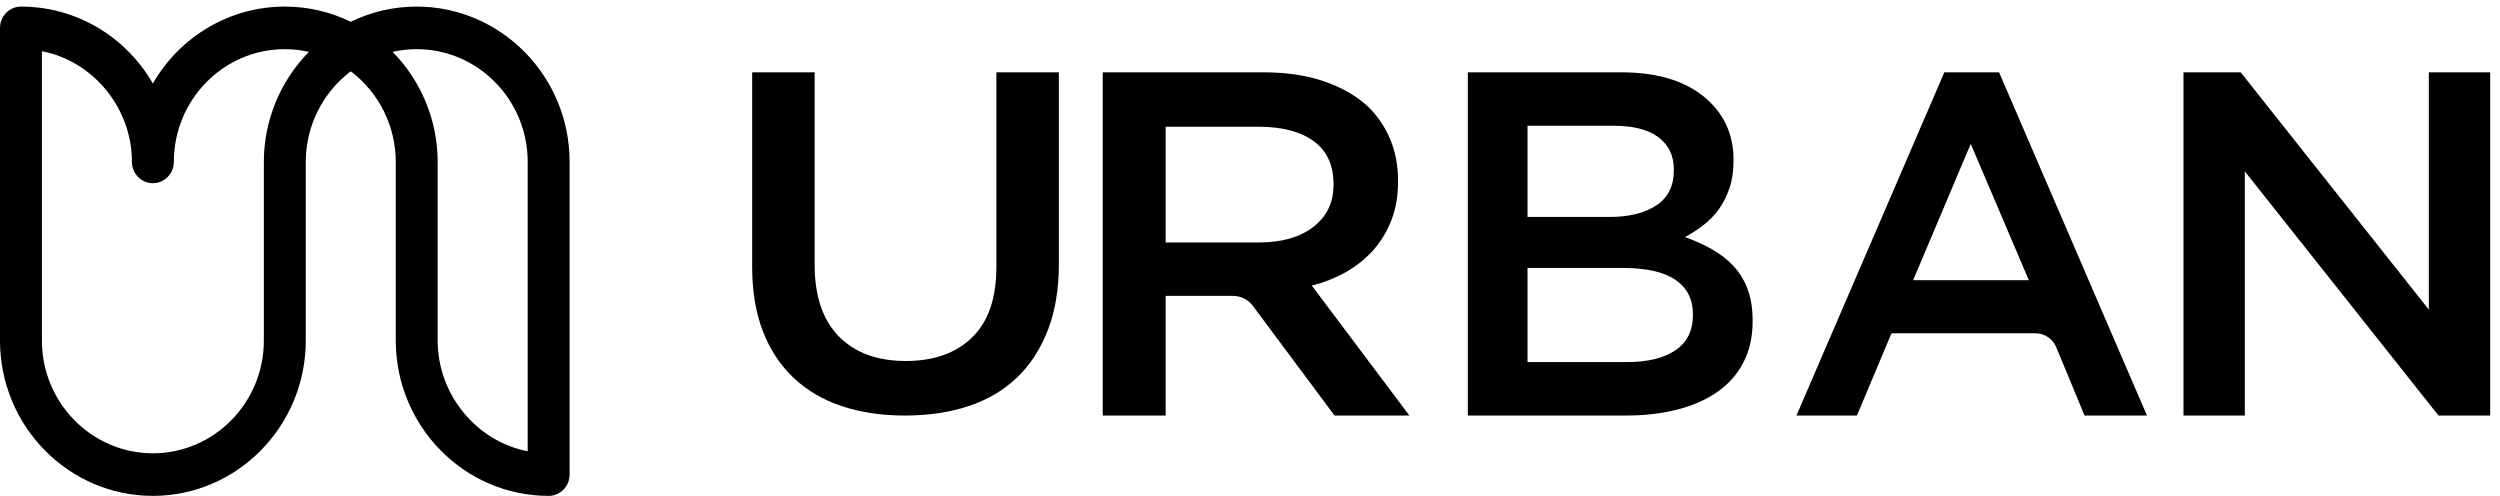 <?xml version="1.0" ?>
<svg xmlns="http://www.w3.org/2000/svg" viewBox="0 0 121 24" fill="none">
	<path d="M43.79 20.112C42.666 20.112 41.65 19.96 40.742 19.656C39.833 19.353 39.056 18.897 38.412 18.29C37.768 17.682 37.272 16.931 36.925 16.035C36.578 15.139 36.405 14.1 36.405 12.916V3.5H39.428V12.799C39.428 14.325 39.819 15.486 40.599 16.28C41.38 17.074 42.46 17.472 43.84 17.472C45.202 17.472 46.274 17.09 47.055 16.327C47.835 15.564 48.226 14.427 48.226 12.916V3.5H51.249V12.776C51.249 13.99 51.072 15.057 50.717 15.976C50.361 16.896 49.862 17.663 49.217 18.278C48.573 18.893 47.792 19.353 46.876 19.656C45.959 19.96 44.93 20.112 43.79 20.112Z" fill="black"/>
	<path fill-rule="evenodd" clip-rule="evenodd" d="M61.168 3.5H53.37V20.112H56.419V14.321H59.671C60.053 14.321 60.41 14.497 60.631 14.793L64.591 20.112H68.215L63.492 13.823C64.108 13.665 64.67 13.44 65.179 13.147C65.686 12.854 66.124 12.498 66.491 12.079C66.857 11.66 67.144 11.177 67.353 10.631C67.561 10.085 67.665 9.472 67.665 8.792V8.745C67.665 8.017 67.54 7.353 67.29 6.751C67.04 6.15 66.682 5.62 66.216 5.161C65.649 4.639 64.941 4.232 64.091 3.939C63.242 3.647 62.267 3.5 61.168 3.5ZM63.564 10.984C62.912 11.485 62.034 11.735 60.932 11.735H56.419V6.134H60.906C62.059 6.134 62.954 6.369 63.589 6.837C64.224 7.306 64.542 7.993 64.542 8.899V8.946C64.542 9.804 64.215 10.483 63.564 10.984Z" fill="black"/>
	<path fill-rule="evenodd" clip-rule="evenodd" d="M78.466 3.5H71.043V20.112H78.703C79.617 20.112 80.453 20.013 81.21 19.815C81.966 19.618 82.612 19.329 83.148 18.949C83.684 18.569 84.098 18.095 84.39 17.525C84.681 16.956 84.827 16.299 84.827 15.556V15.508C84.827 14.938 84.748 14.44 84.591 14.013C84.434 13.586 84.21 13.214 83.921 12.898C83.629 12.581 83.284 12.309 82.884 12.079C82.484 11.85 82.04 11.648 81.554 11.474C81.852 11.316 82.145 11.126 82.435 10.904C82.724 10.683 82.975 10.426 83.187 10.133C83.398 9.84 83.57 9.5 83.703 9.112C83.837 8.725 83.903 8.278 83.903 7.772V7.724C83.903 6.632 83.533 5.715 82.793 4.971C81.815 3.991 80.373 3.5 78.466 3.5ZM77.898 10.501C78.841 10.501 79.597 10.315 80.164 9.943C80.73 9.571 81.014 9.006 81.014 8.246V8.198C81.014 7.534 80.766 7.016 80.27 6.644C79.774 6.273 79.054 6.087 78.11 6.087H73.932V10.501H77.898ZM78.749 17.525C79.741 17.525 80.52 17.335 81.087 16.956C81.654 16.576 81.937 16.007 81.937 15.247V15.199C81.937 14.487 81.658 13.938 81.099 13.55C80.54 13.163 79.686 12.969 78.537 12.969H73.932V17.525H78.749Z" fill="black"/>
	<path fill-rule="evenodd" clip-rule="evenodd" d="M96.755 3.5H94.106L86.948 20.112H89.876L91.549 16.13H98.516C98.956 16.13 99.352 16.398 99.523 16.808L100.892 20.112H103.913L96.755 3.5ZM95.384 6.964L98.196 13.562H92.595L95.384 6.964Z" fill="black"/>
	<path d="M117.556 3.5V14.986L108.449 3.5H105.68V20.112H108.649V8.294L118.023 20.112H120.525V3.5H117.556Z" fill="black"/>
	<path fill-rule="evenodd" clip-rule="evenodd" d="M16.977 1.055C17.977 0.567 19.051 0.319 20.169 0.319C24.249 0.319 27.569 3.691 27.569 7.835V22.97C27.569 23.538 27.113 24 26.554 24C22.474 24 19.155 20.628 19.155 16.484V7.835C19.155 6.11 18.343 4.48 16.977 3.451C15.611 4.48 14.799 6.11 14.799 7.835V16.484C14.799 20.628 11.479 24 7.399 24C3.319 24 0 20.628 0 16.484V1.35C0 0.781 0.455 0.319 1.015 0.319C3.65 0.319 6.07 1.737 7.399 4.04C8.729 1.737 11.149 0.319 13.784 0.319C14.903 0.319 15.976 0.567 16.977 1.055ZM2.029 2.477C4.525 2.965 6.385 5.235 6.385 7.835C6.385 8.404 6.84 8.866 7.399 8.866C7.959 8.866 8.414 8.404 8.414 7.835C8.414 4.827 10.823 2.38 13.784 2.38C14.179 2.38 14.571 2.424 14.953 2.51C13.562 3.917 12.77 5.841 12.77 7.835V16.484C12.77 19.492 10.361 21.939 7.399 21.939C4.438 21.939 2.029 19.492 2.029 16.484V2.477ZM19.001 2.51C19.383 2.424 19.774 2.38 20.169 2.38C23.131 2.38 25.54 4.827 25.54 7.835V21.842C23.043 21.354 21.183 19.084 21.183 16.484V7.835C21.183 5.841 20.391 3.917 19.001 2.51Z" fill="black"/>
</svg>